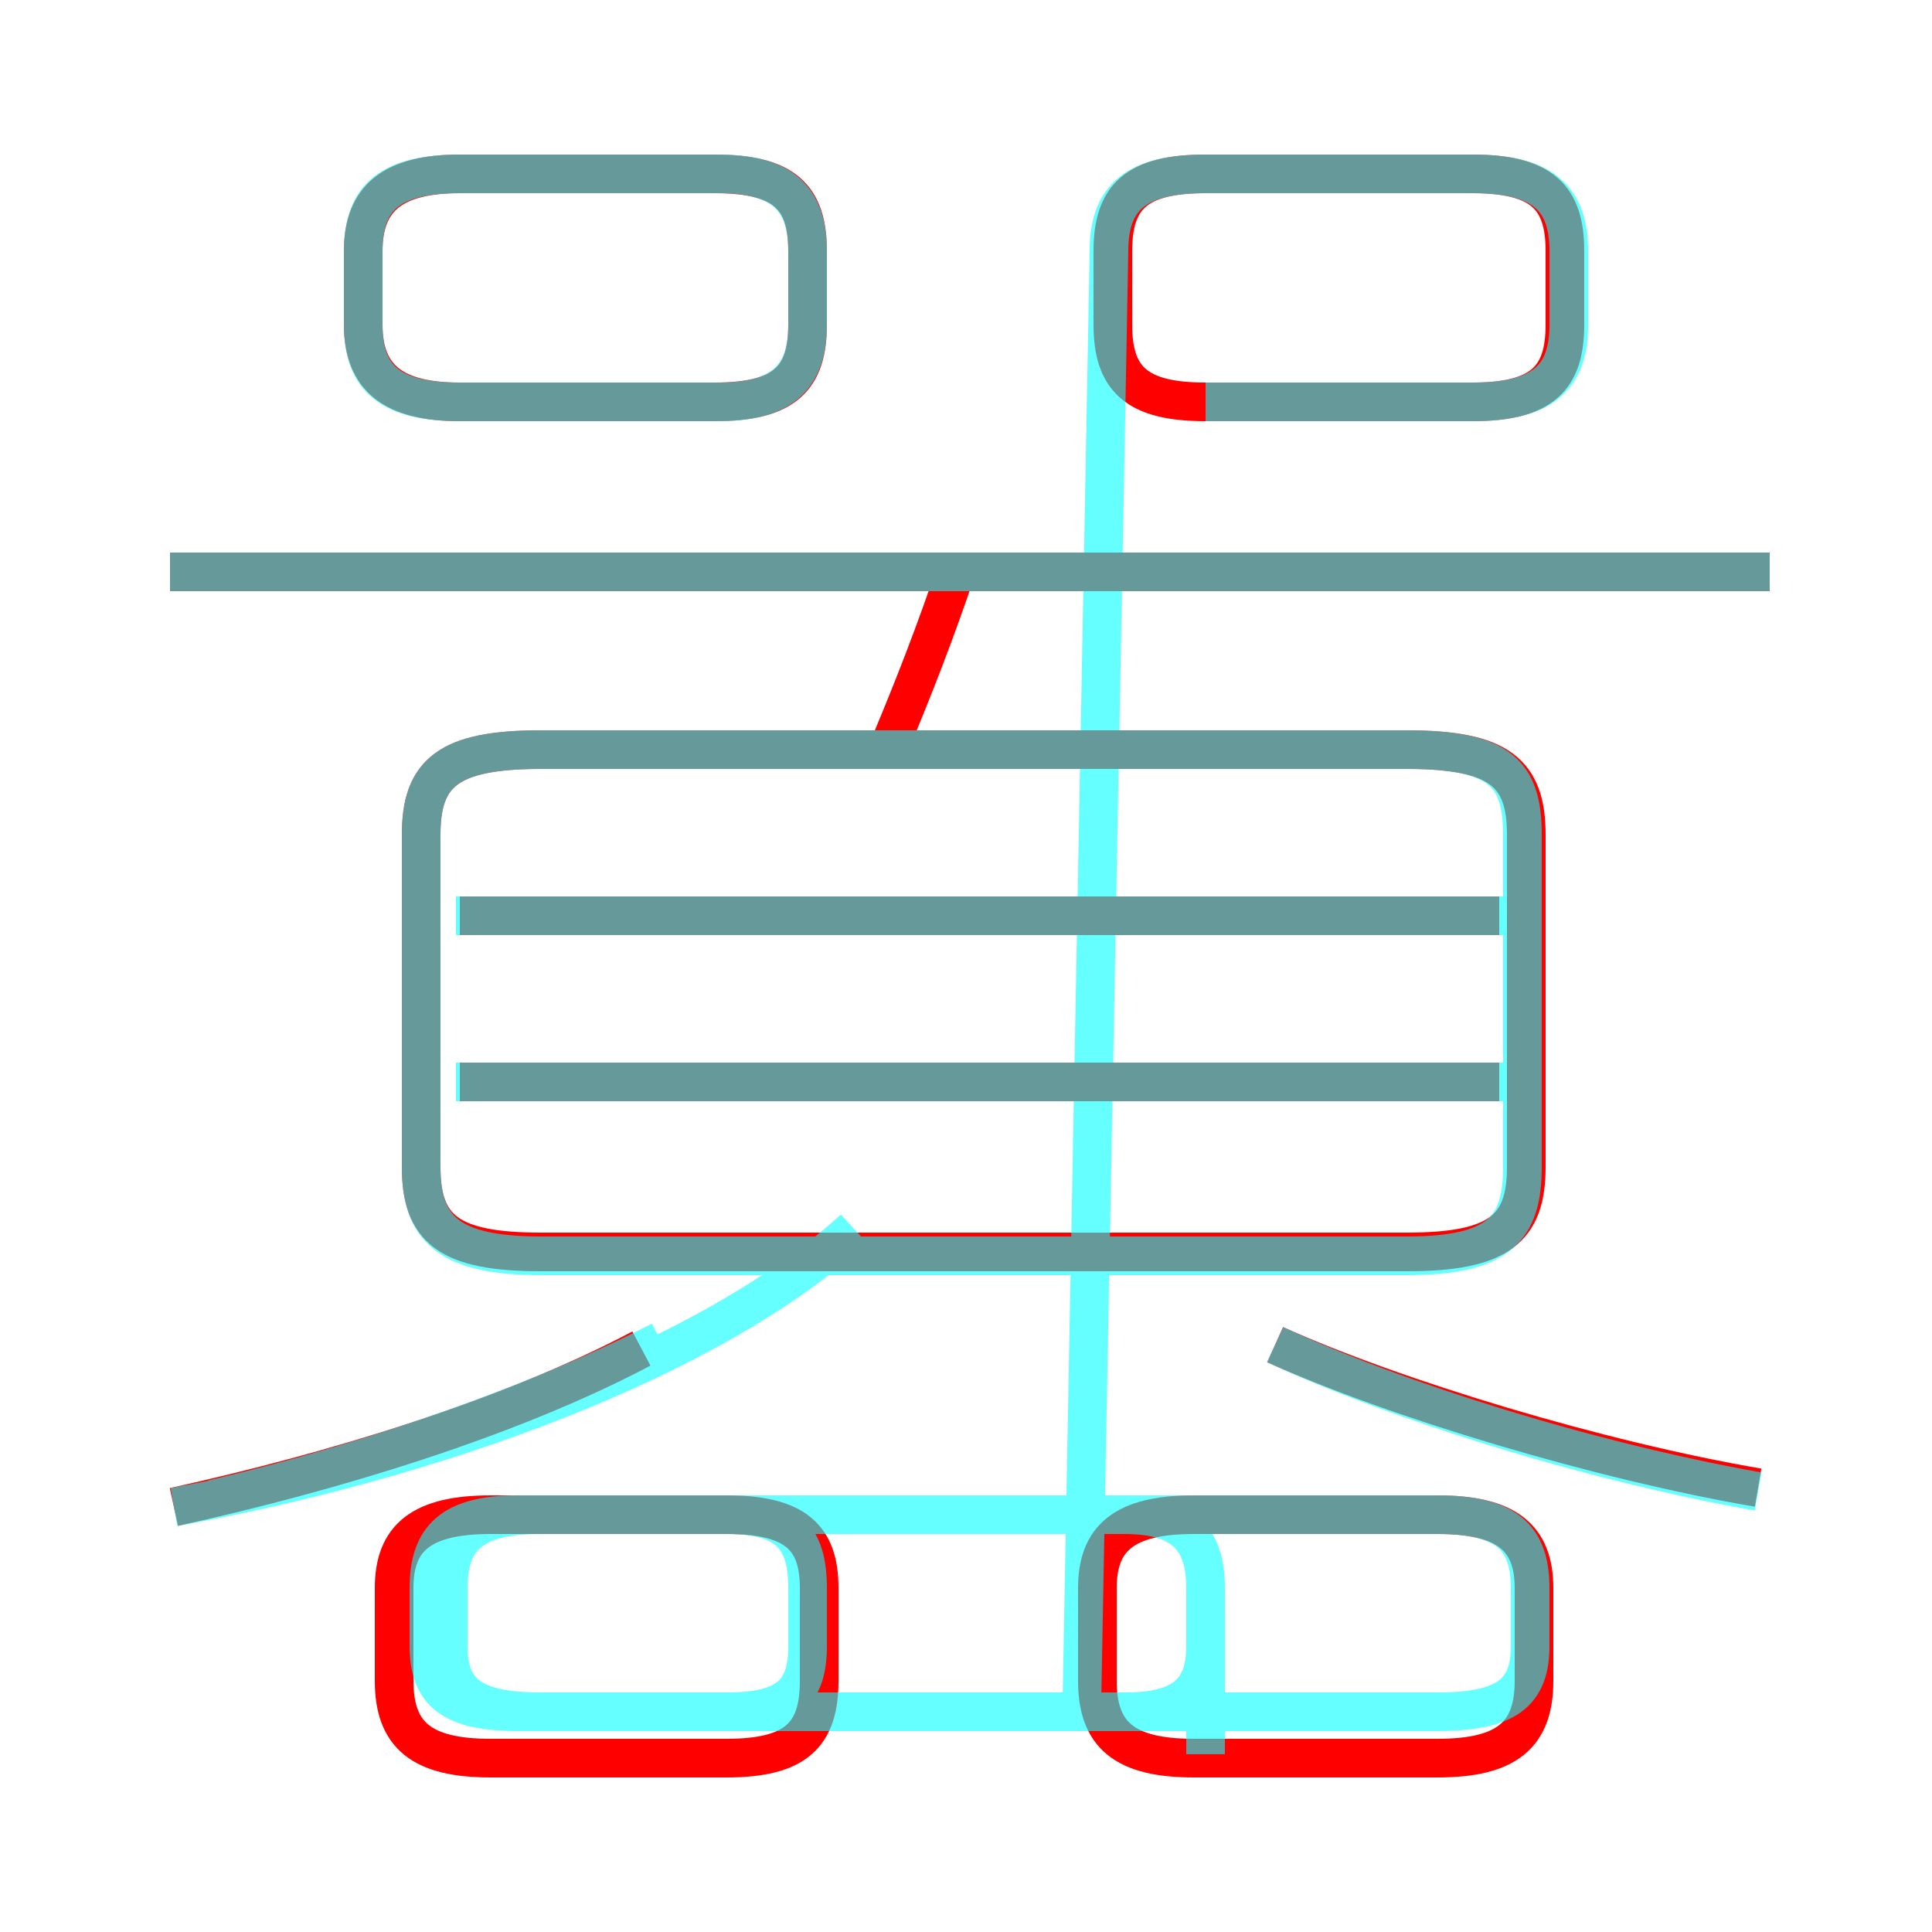 <?xml version='1.0' encoding='utf8'?>
<svg viewBox="0.0 -6.0 50.0 50.0" version="1.1" xmlns="http://www.w3.org/2000/svg">
<rect x="0.0" y="-6.0" width="50.0" height="50.0" fill="#333333" stroke="none"/>
<rect x="-1000" y="-1000" width="2000" height="2000" stroke="white" fill="white"/>
<g style="fill:none;stroke:rgba(255, 0, 0, 1);  stroke-width:1"><path d="M 14.0 -11.6 L 36.4 -11.6 C 38.8 -11.6 39.5 -12.2 39.5 -13.8 L 39.5 -22.4 C 39.5 -24.0 38.8 -24.6 36.4 -24.6 L 14.0 -24.6 C 11.6 -24.6 10.9 -24.0 10.9 -22.4 L 10.9 -13.8 C 10.9 -12.2 11.6 -11.6 14.0 -11.6 Z M 21.2 -0.5 L 21.2 -2.9 C 21.2 -4.2 20.6 -4.8 18.8 -4.8 L 12.7 -4.8 C 10.9 -4.8 10.2 -4.2 10.2 -2.9 L 10.2 -0.5 C 10.2 0.9 10.9 1.5 12.7 1.5 L 18.8 1.5 C 20.6 1.5 21.2 0.9 21.2 -0.5 Z M 4.5 -5.0 C 8.6 -5.9 13.2 -7.3 16.6 -9.1 M 28.4 -2.9 L 28.4 -0.5 C 28.4 0.9 29.1 1.5 30.9 1.5 L 37.2 1.5 C 39.0 1.5 39.7 0.9 39.7 -0.5 L 39.7 -2.9 C 39.7 -4.2 39.0 -4.8 37.2 -4.8 L 30.9 -4.8 C 29.1 -4.8 28.4 -4.2 28.4 -2.9 Z M 38.8 -16.0 L 11.9 -16.0 M 38.8 -20.3 L 11.9 -20.3 M 45.5 -5.5 C 41.4 -6.2 36.1 -7.8 33.0 -9.2 M 23.1 -24.9 C 23.6 -26.1 24.2 -27.6 24.8 -29.4 M 20.9 -35.6 L 20.9 -37.5 C 20.9 -38.9 20.3 -39.5 18.5 -39.5 L 11.9 -39.5 C 10.2 -39.5 9.4 -38.9 9.4 -37.5 L 9.4 -35.6 C 9.4 -34.2 10.2 -33.6 11.9 -33.6 L 18.5 -33.6 C 20.3 -33.6 20.9 -34.2 20.9 -35.6 Z M 45.8 -29.2 L 4.4 -29.2 M 28.8 -37.5 L 28.8 -35.6 C 28.8 -34.2 29.4 -33.6 31.2 -33.6 L 38.1 -33.6 C 39.9 -33.6 40.5 -34.2 40.5 -35.6 L 40.5 -37.5 C 40.5 -38.9 39.9 -39.5 38.1 -39.5 L 31.2 -39.5 C 29.4 -39.5 28.8 -38.9 28.8 -37.5 Z" transform="translate(0.0 38.0)" />
</g>
<g style="fill:none;stroke:rgba(0, 255, 255, 0.6);  stroke-width:1">
<path d="M 14.0 0.3 L 37.2 0.3 C 39.0 0.3 39.6 -0.2 39.6 -1.4 L 39.6 -2.9 C 39.6 -4.2 39.0 -4.8 37.2 -4.8 L 14.0 -4.8 C 12.2 -4.8 11.6 -4.2 11.6 -2.9 L 11.6 -1.4 C 11.6 -0.2 12.2 0.3 14.0 0.3 Z M 4.5 -5.0 C 11.2 -6.2 18.4 -8.8 22.1 -12.2 M 20.9 -1.4 L 20.9 -2.9 C 20.9 -4.2 20.4 -4.8 18.8 -4.8 L 13.4 -4.8 C 11.7 -4.8 11.1 -4.2 11.1 -2.9 L 11.1 -1.4 C 11.1 -0.2 11.7 0.3 13.4 0.3 L 18.8 0.3 C 20.4 0.3 20.9 -0.2 20.9 -1.4 Z M 17.1 -9.3 C 14.2 -7.8 9.8 -6.2 5.5 -5.2 M 31.2 1.4 L 31.2 -2.9 C 31.2 -4.2 30.6 -4.8 29.1 -4.8 L 13.7 -4.8 C 12.1 -4.8 11.4 -4.2 11.4 -2.9 L 11.4 -1.4 C 11.4 -0.2 12.1 0.3 13.7 0.3 L 29.1 0.3 C 30.6 0.3 31.2 -0.2 31.2 -1.4 Z M 14.0 -11.5 L 36.4 -11.5 C 38.8 -11.5 39.4 -12.2 39.4 -13.8 L 39.4 -22.4 C 39.4 -24.0 38.8 -24.6 36.4 -24.6 L 14.0 -24.6 C 11.6 -24.6 10.9 -24.0 10.9 -22.4 L 10.9 -13.8 C 10.9 -12.2 11.6 -11.5 14.0 -11.5 Z M 39.0 -16.0 L 11.8 -16.0 M 45.5 -5.4 C 41.0 -6.2 36.0 -7.8 33.0 -9.2 M 39.0 -20.3 L 11.8 -20.3 M 45.8 -29.2 L 4.4 -29.2 M 20.9 -35.6 L 20.9 -37.5 C 20.9 -38.9 20.2 -39.5 18.6 -39.5 L 11.9 -39.5 C 10.1 -39.5 9.4 -38.9 9.4 -37.5 L 9.4 -35.6 C 9.4 -34.2 10.1 -33.6 11.9 -33.6 L 18.6 -33.6 C 20.2 -33.6 20.9 -34.2 20.9 -35.6 Z M 31.2 -33.6 L 38.1 -33.6 C 39.9 -33.6 40.6 -34.2 40.6 -35.6 L 40.6 -37.5 C 40.6 -38.9 39.9 -39.5 38.1 -39.5 L 31.2 -39.5 C 29.4 -39.5 28.7 -38.9 28.7 -37.5 L 28" transform="translate(0.0 38.0)" />
</g>
</svg>